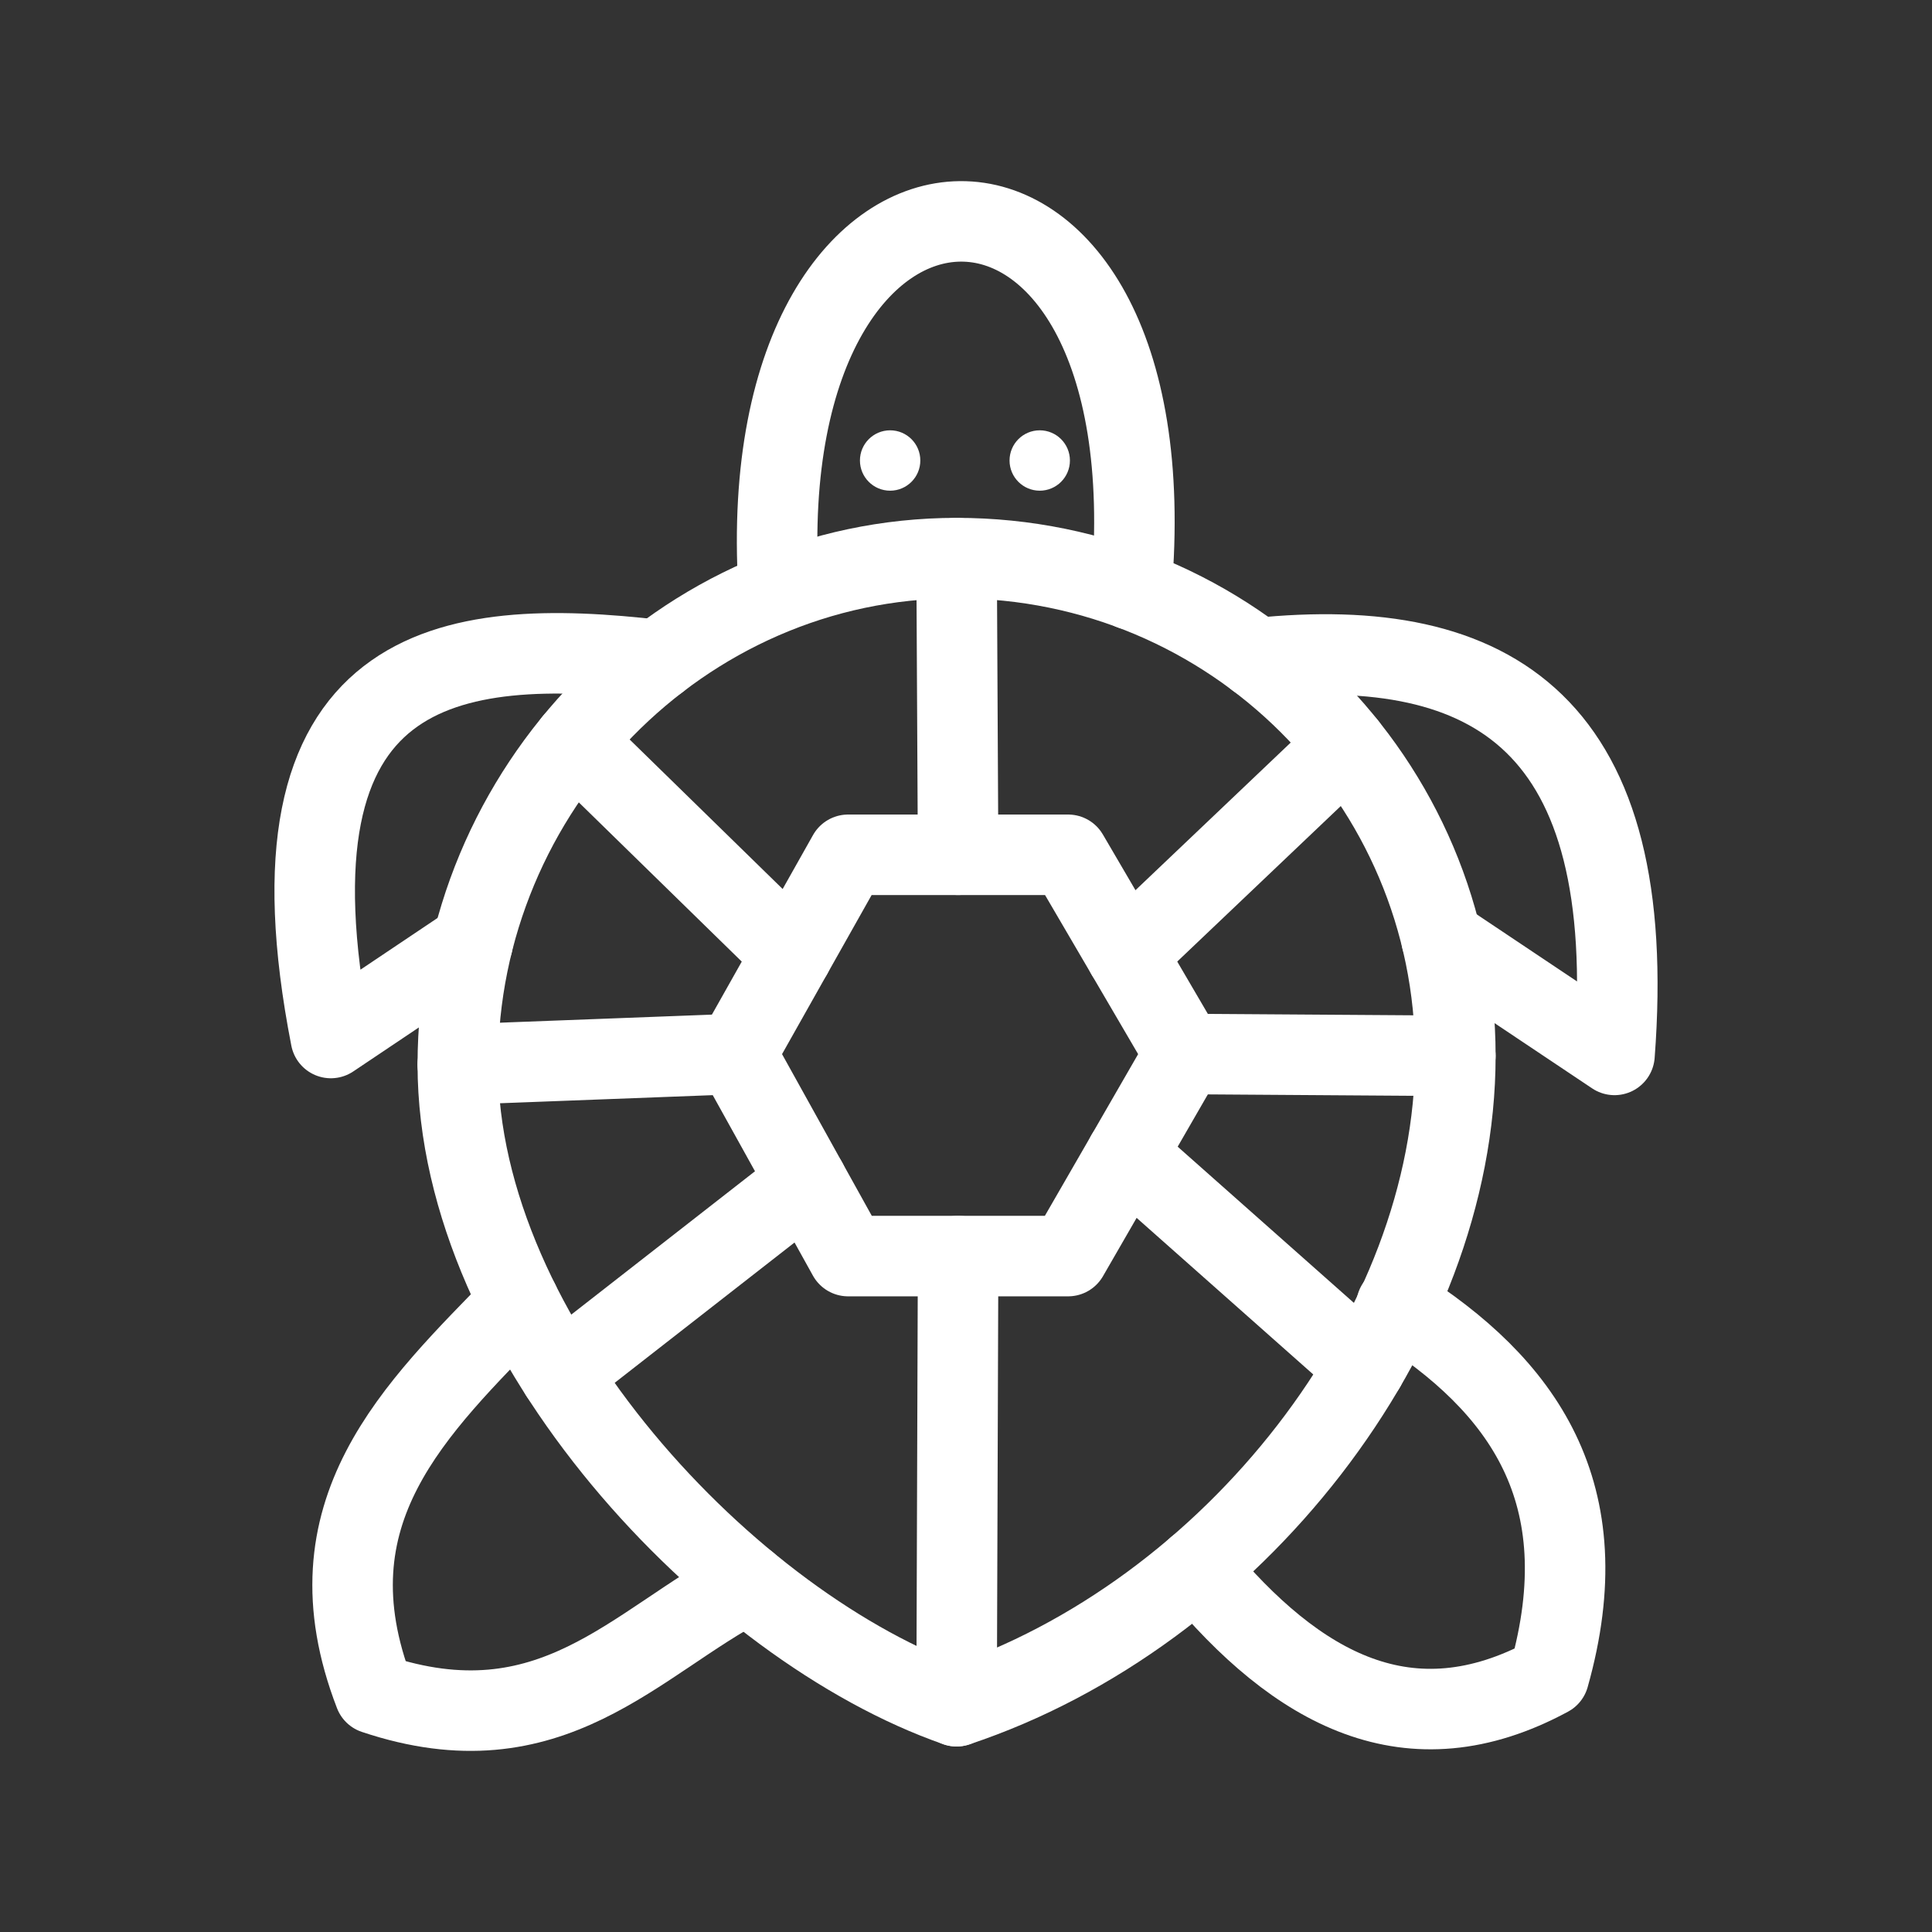<?xml version="1.0" encoding="UTF-8"?><svg id="b" xmlns="http://www.w3.org/2000/svg" viewBox="0 0 48 48"><rect x="0" y="0" width="48" height="48" fill="#333333" stroke="none"/><defs><style>.t{stroke-width:2px;fill:none;stroke:#fff;stroke-linecap:round;stroke-linejoin:round;}.u{stroke-width:2px;fill:#fff;stroke-width:0px;}</style></defs><circle id="c" class="u" cx="22.115" cy="11.441" r=".75"/><path id="d" class="t" d="m36.158,26.232c0,6.829-5.548,13.883-12.392,16.158-5.613-1.953-12.392-9.112-12.392-15.942s5.548-12.582,12.392-12.582,12.392,5.536,12.392,12.366Z"/><path id="e" class="t" d="m21.071,21.237h5.466l2.896,4.949-2.896,5.021h-5.466l-2.787-5.021,2.787-4.949Z"/><path id="f" class="t" d="m33.449,18.515l-5.464,5.196"/><path id="g" class="t" d="m29.433,26.186l6.725.046"/><path id="h" class="t" d="m27.985,28.696l5.935,5.261"/><path id="i" class="t" d="m23.804,31.207l-.038,11.184"/><path id="j" class="t" d="m20.047,29.362l-6.128,4.781"/><path id="k" class="t" d="m18.283,26.186l-6.91.263"/><path id="l" class="t" d="m19.677,23.712l-5.414-5.29"/><path id="m" class="t" d="m23.804,21.237l-.038-7.371"/><path id="n" class="t" d="m31.22,16.353c5.913-.609,9.515,1.662,8.892,9.856l-4.295-2.872"/><path id="o" class="t" d="m34.694,32.435c3.13,1.977,5.076,4.647,3.788,9.211-3.46,1.87-6.25.336-8.748-2.689"/><path id="p" class="t" d="m18.568,39.34c-2.791,1.456-4.87,4.213-9.262,2.74-1.744-4.517,1.023-7.077,3.593-9.722"/><path id="q" class="t" d="m11.743,23.426l-3.523,2.363c-1.834-9.389,2.918-9.999,8.133-9.389"/><path id="r" class="t" d="m28.108,14.647c1.069-12.3-9.485-12.073-8.766-.056"/><circle id="s" class="u" cx="25.832" cy="11.441" r=".75"/></svg>
